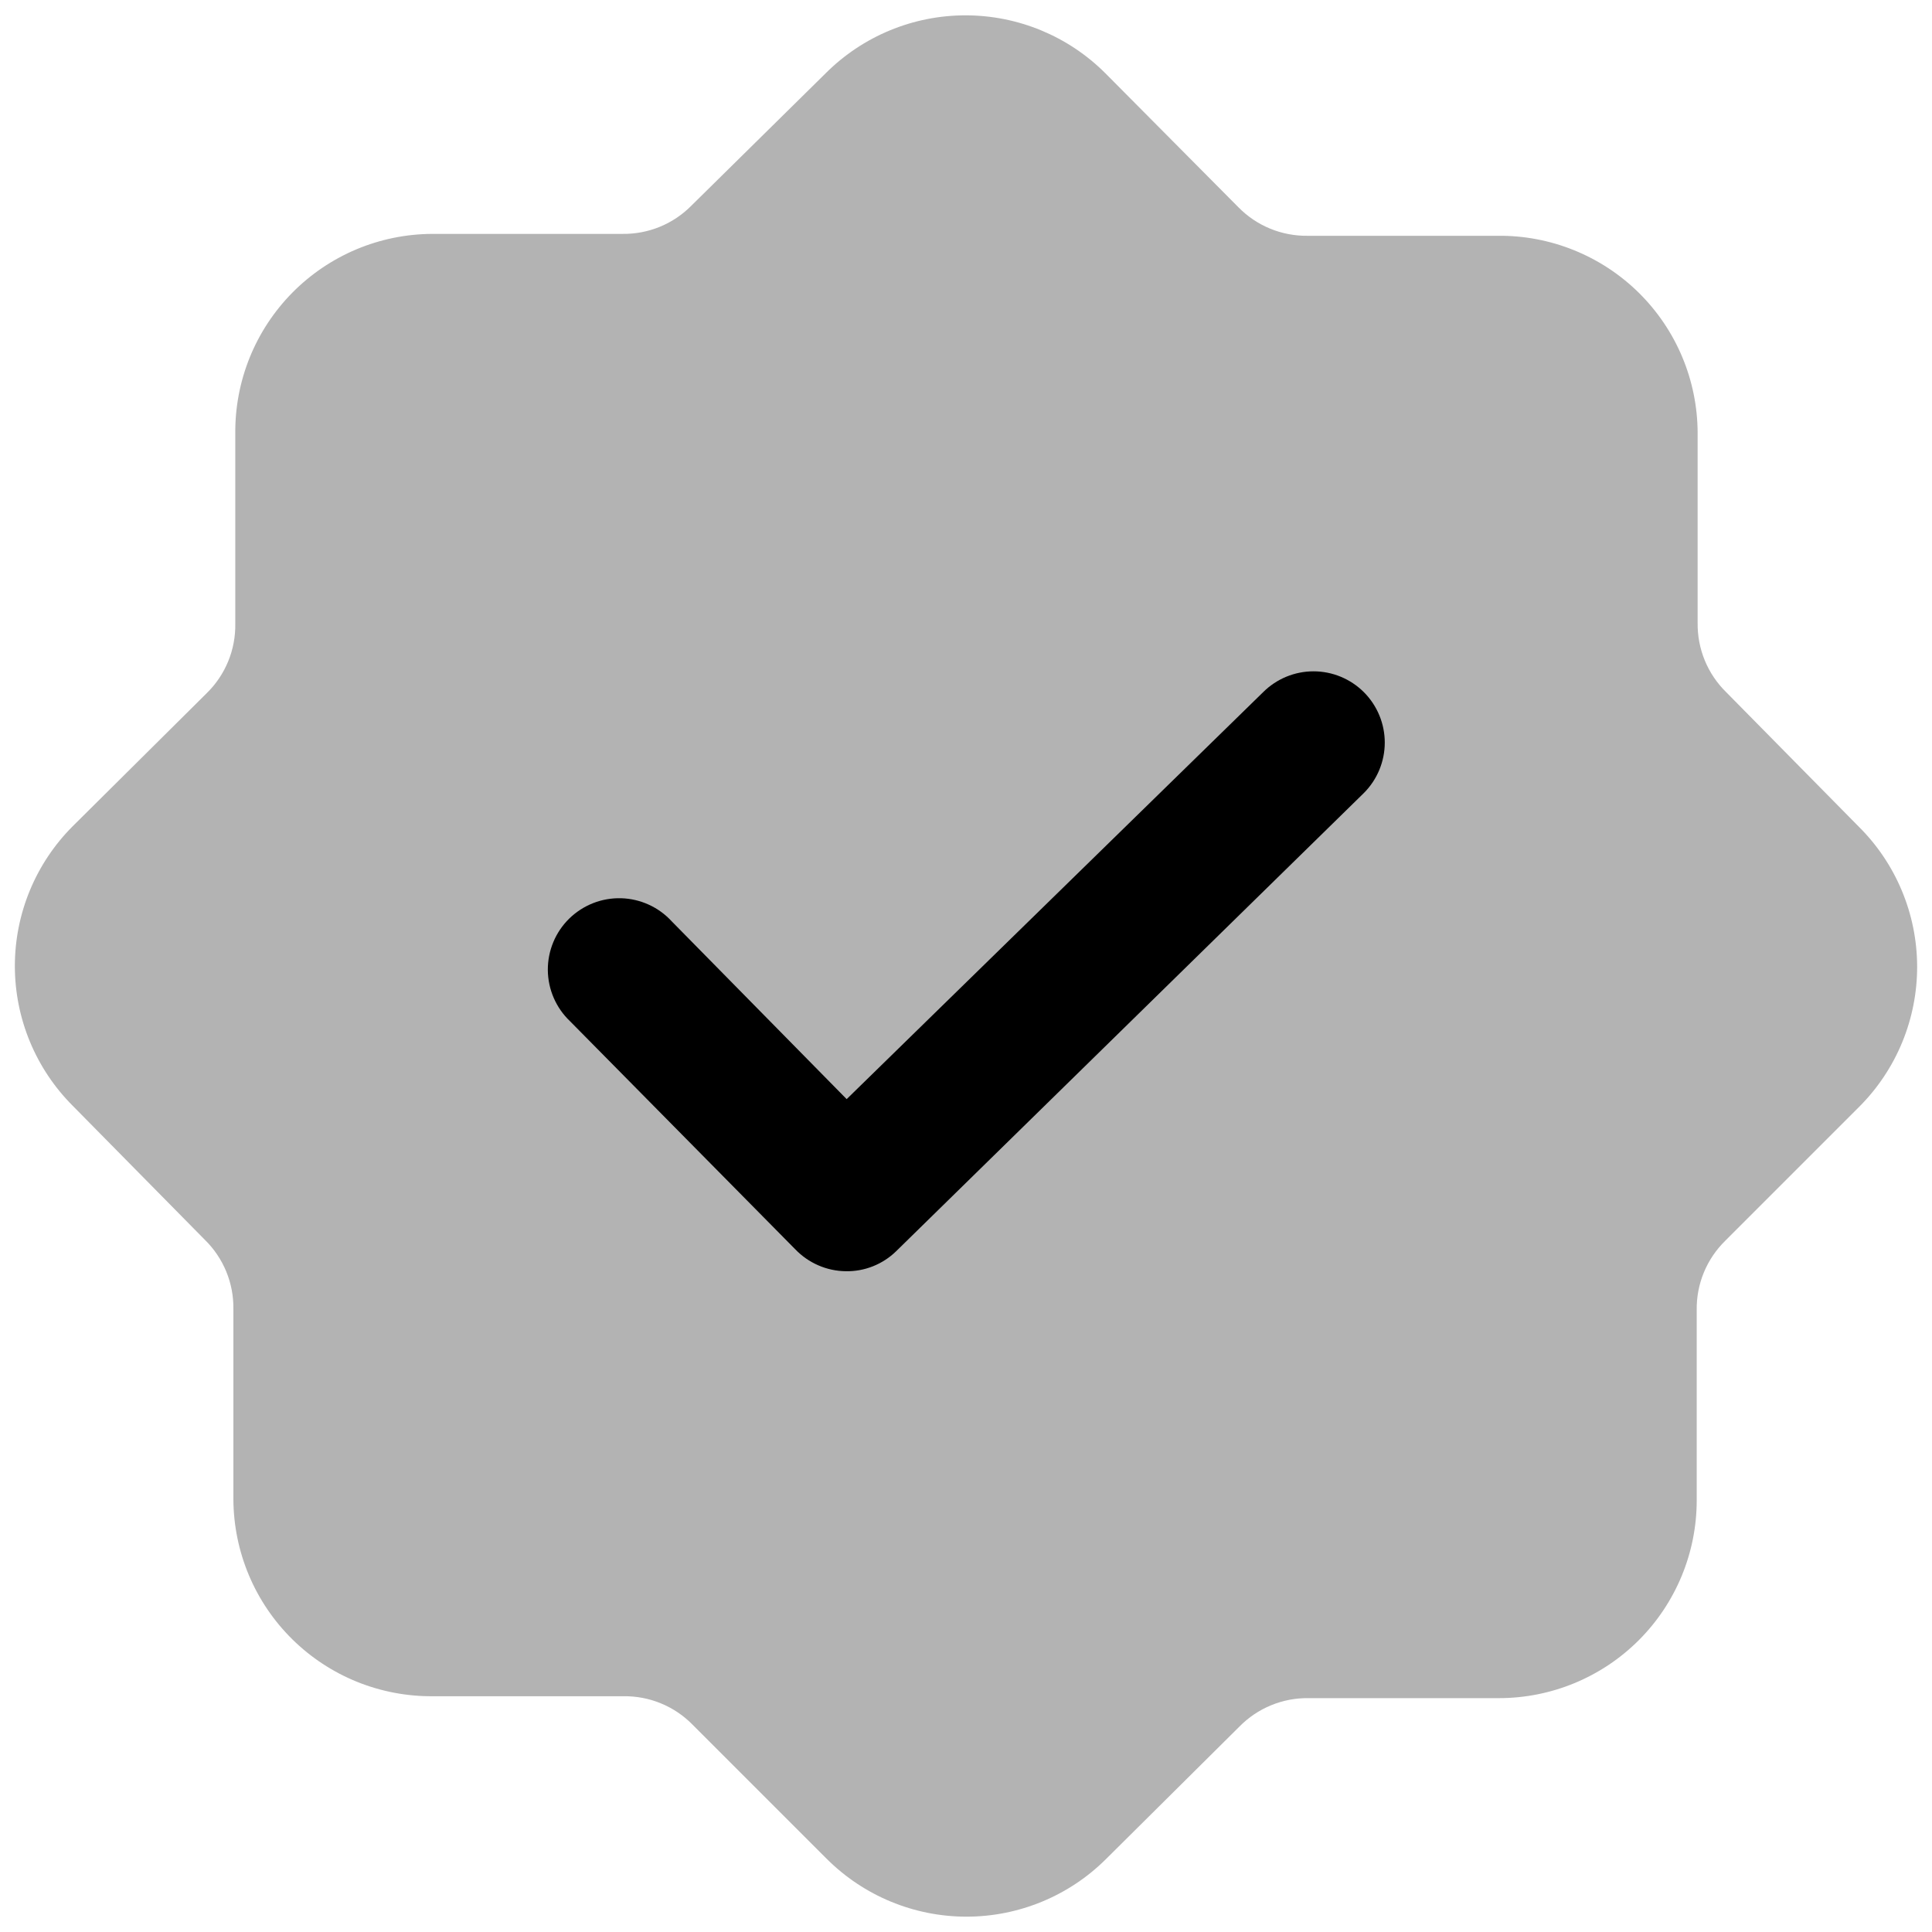 <svg viewBox="0 0 65 65" fill="none" xmlns="http://www.w3.org/2000/svg">
<path opacity="0.3" d="M62.522 27.798L58.075 23.287C57.765 22.983 57.52 22.62 57.355 22.218C57.19 21.817 57.109 21.386 57.115 20.952V14.554C57.111 13.678 56.934 12.811 56.594 12.003C56.254 11.195 55.757 10.463 55.133 9.847C54.508 9.232 53.769 8.746 52.956 8.418C52.144 8.089 51.274 7.924 50.398 7.933H44C43.566 7.939 43.135 7.858 42.734 7.693C42.332 7.528 41.969 7.283 41.665 6.973L37.186 2.462C35.939 1.216 34.247 0.516 32.484 0.516C30.721 0.516 29.029 1.216 27.782 2.462L23.271 6.909C22.967 7.219 22.604 7.464 22.202 7.629C21.801 7.794 21.37 7.875 20.936 7.869H14.538C13.662 7.873 12.795 8.05 11.987 8.39C11.179 8.731 10.447 9.227 9.831 9.851C9.216 10.476 8.73 11.215 8.401 12.028C8.073 12.84 7.908 13.71 7.916 14.586V20.984C7.923 21.418 7.842 21.849 7.677 22.25C7.512 22.652 7.267 23.015 6.957 23.319L2.446 27.798C1.2 29.045 0.5 30.737 0.5 32.5C0.5 34.264 1.2 35.955 2.446 37.202L6.893 41.713C7.203 42.017 7.448 42.38 7.613 42.782C7.778 43.183 7.859 43.614 7.852 44.048V50.446C7.857 51.322 8.034 52.189 8.374 52.997C8.714 53.805 9.211 54.538 9.835 55.153C10.459 55.768 11.199 56.254 12.012 56.583C12.824 56.911 13.694 57.076 14.57 57.068H20.968C21.402 57.061 21.833 57.142 22.234 57.307C22.636 57.472 22.999 57.717 23.303 58.027L27.814 62.538C29.061 63.784 30.753 64.484 32.516 64.484C34.279 64.484 35.971 63.784 37.218 62.538L41.697 58.091C42.001 57.781 42.364 57.536 42.766 57.371C43.167 57.206 43.598 57.125 44.032 57.132H50.43C52.194 57.132 53.887 56.431 55.135 55.183C56.383 53.935 57.084 52.242 57.084 50.478V44.08C57.077 43.646 57.158 43.215 57.323 42.814C57.488 42.412 57.733 42.049 58.043 41.745L62.554 37.234C63.173 36.614 63.664 35.877 63.998 35.066C64.332 34.255 64.503 33.386 64.5 32.509C64.497 31.632 64.321 30.765 63.981 29.956C63.642 29.147 63.146 28.414 62.522 27.798Z" fill="black"/>
<path d="M28.453 42.769C28.136 42.765 27.823 42.698 27.532 42.571C27.241 42.445 26.978 42.262 26.758 42.034L19.176 34.356C18.943 34.134 18.757 33.868 18.629 33.572C18.501 33.277 18.434 32.959 18.431 32.637C18.429 32.315 18.491 31.996 18.615 31.698C18.738 31.401 18.92 31.132 19.15 30.906C19.38 30.681 19.653 30.504 19.952 30.386C20.252 30.268 20.572 30.212 20.894 30.22C21.216 30.229 21.533 30.302 21.826 30.436C22.119 30.569 22.382 30.76 22.599 30.997L28.485 36.979L42.496 23.288C42.946 22.839 43.556 22.586 44.192 22.586C44.827 22.586 45.437 22.839 45.887 23.288C46.336 23.738 46.589 24.348 46.589 24.983C46.589 25.619 46.336 26.229 45.887 26.679L30.148 42.098C29.924 42.316 29.659 42.488 29.368 42.603C29.077 42.719 28.766 42.775 28.453 42.769Z" fill="black"/>
</svg>
